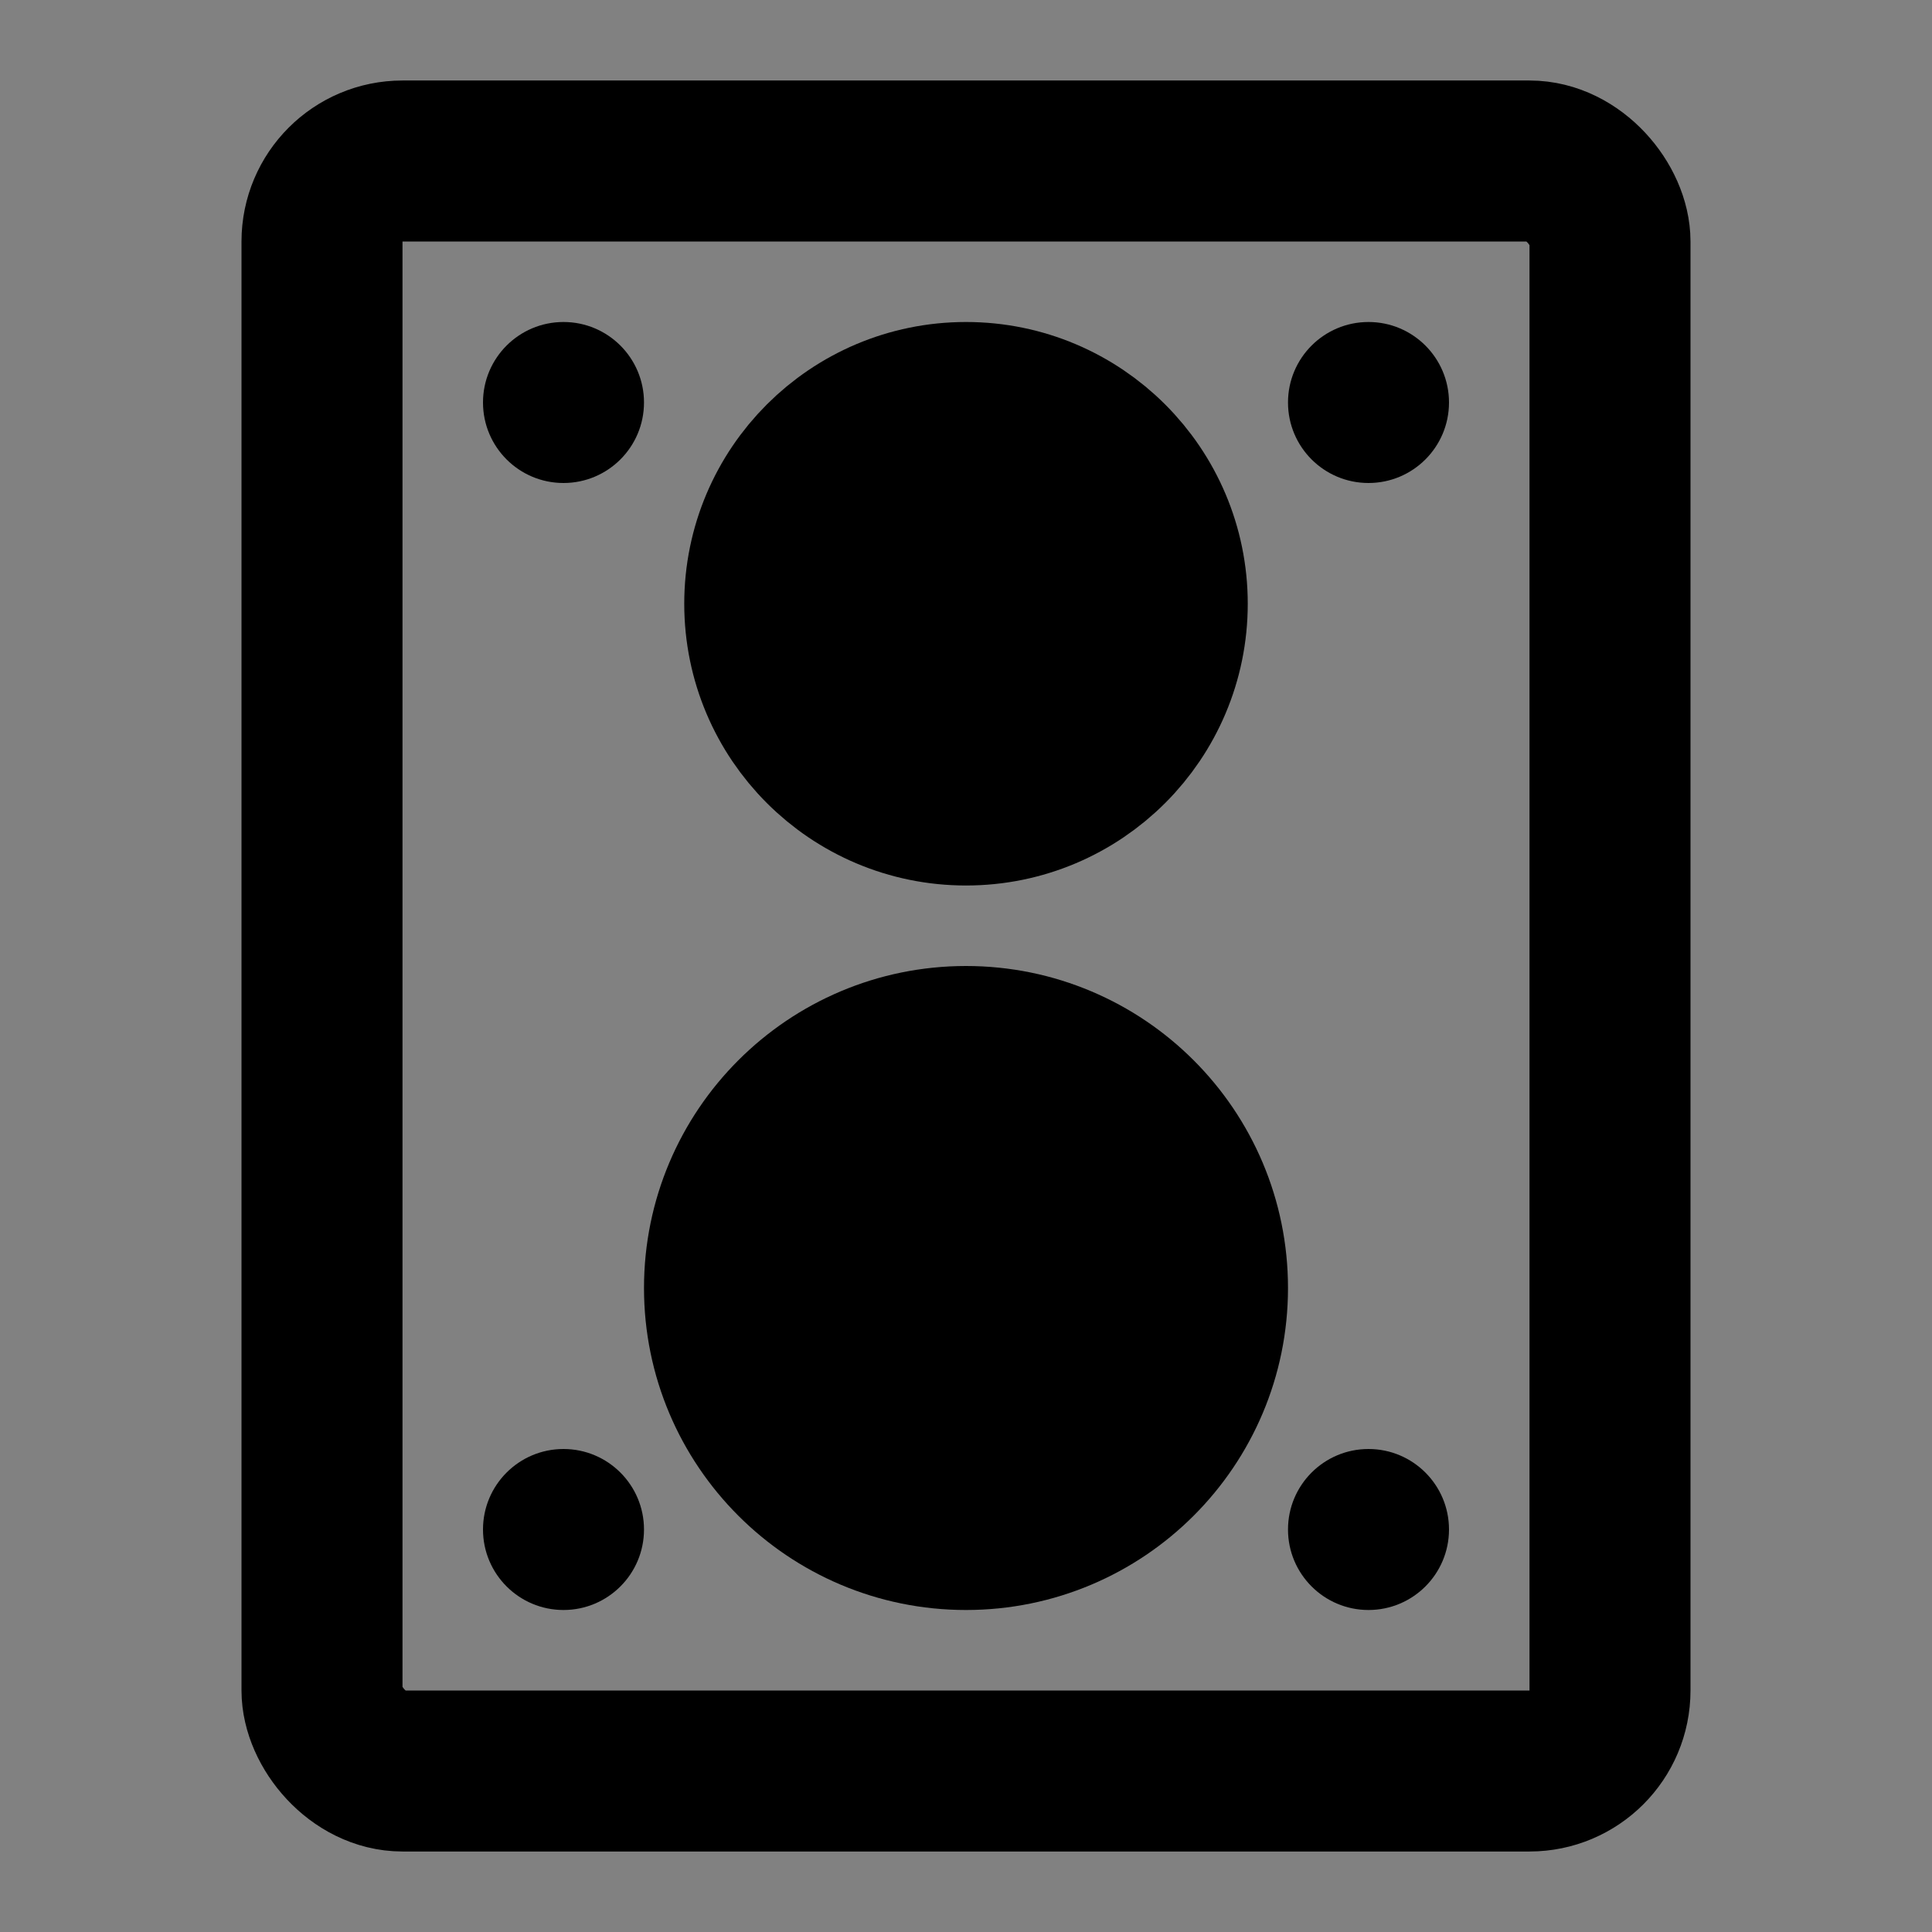 <svg width="48" height="48" viewBox="0 0 48 48" fill="none" xmlns="http://www.w3.org/2000/svg">
<rect x="0" y="0" width="48" height="48" fill="#808080" stroke="none"/>
<rect width="48" height="48" fill="white" fill-opacity="0.01"/>
<rect x="8" y="4" width="32" height="40" rx="2" stroke="black" stroke-width="4" stroke-linecap="round" stroke-linejoin="round"/>
<circle cx="24" cy="15" r="5" fill="null" stroke="black" stroke-width="4"/>
<circle cx="14" cy="10" r="2" fill="black"/>
<circle cx="14" cy="38" r="2" fill="black"/>
<circle cx="34" cy="10" r="2" fill="black"/>
<circle cx="34" cy="38" r="2" fill="black"/>
<circle cx="24" cy="32" r="6" fill="null" stroke="black" stroke-width="4"/>
</svg>
